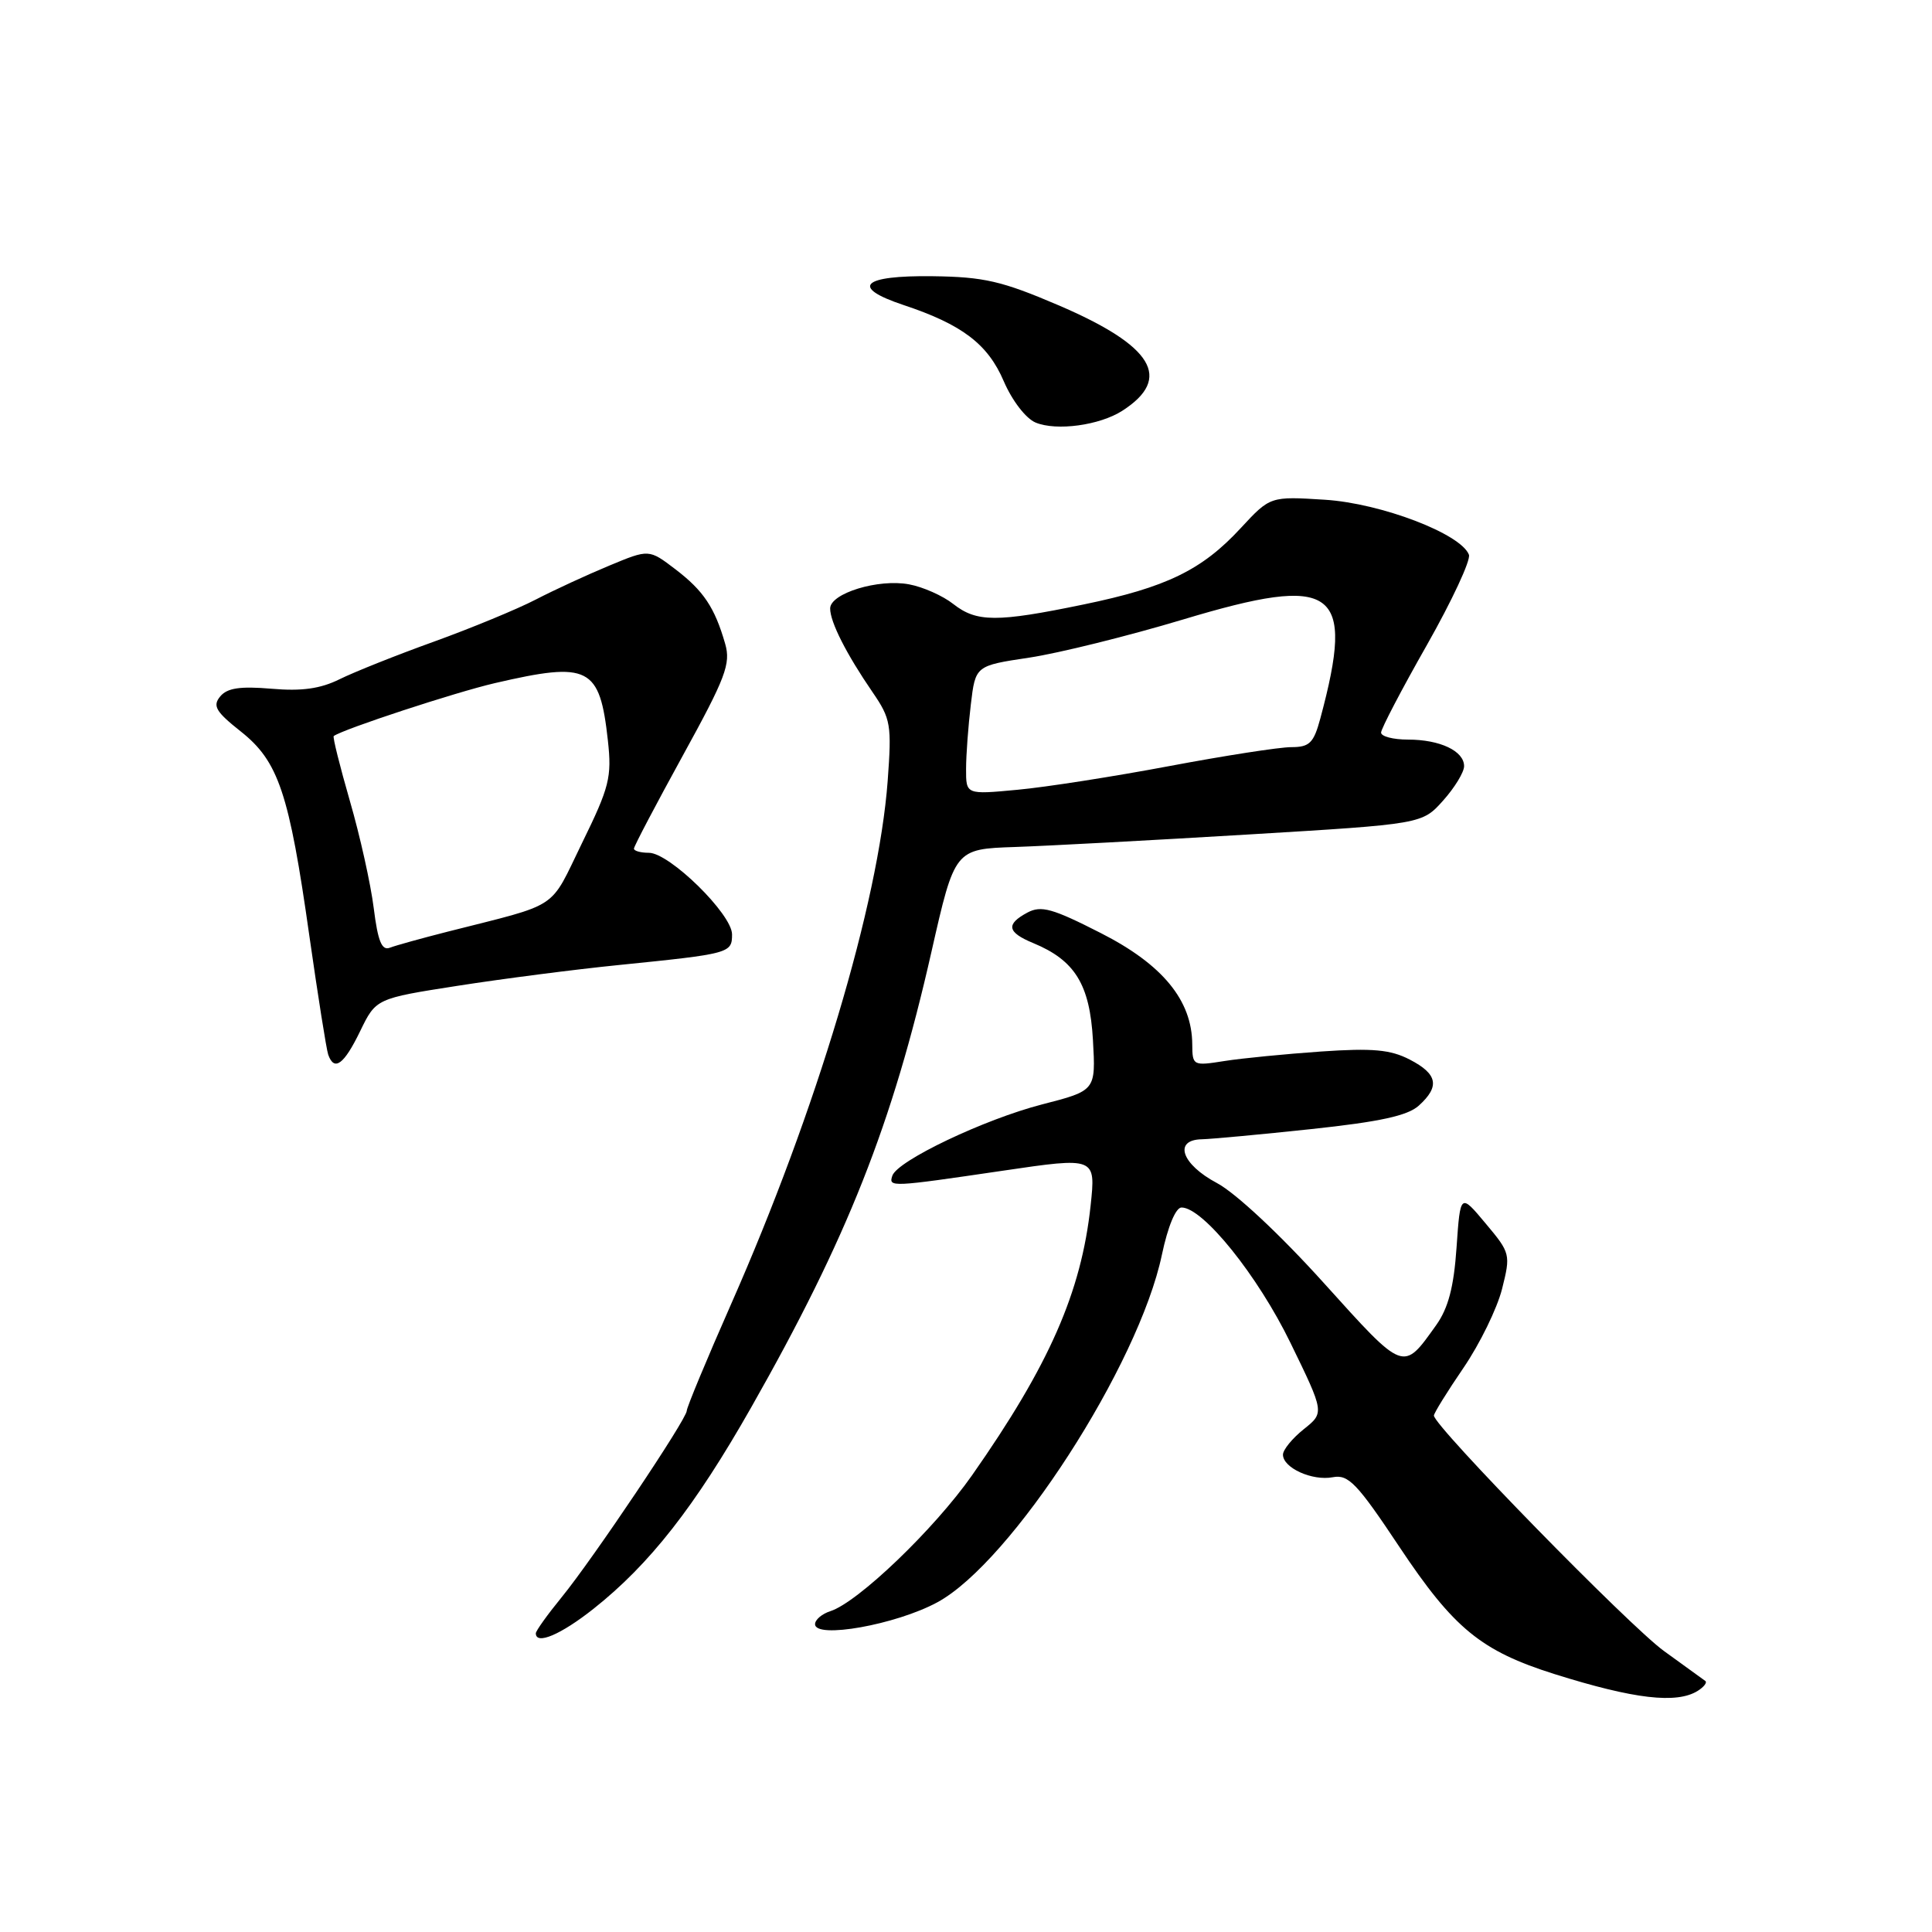 <?xml version="1.0" encoding="UTF-8" standalone="no"?>
<!DOCTYPE svg PUBLIC "-//W3C//DTD SVG 1.1//EN" "http://www.w3.org/Graphics/SVG/1.1/DTD/svg11.dtd" >
<svg xmlns="http://www.w3.org/2000/svg" xmlns:xlink="http://www.w3.org/1999/xlink" version="1.1" viewBox="0 0 256 256">
 <g >
 <path fill="currentColor"
d=" M 224.97 224.04 C 225.78 223.53 226.23 222.94 225.97 222.74 C 225.71 222.54 223.25 220.76 220.50 218.78 C 215.93 215.49 190.00 188.96 190.00 187.57 C 190.00 187.25 191.77 184.39 193.93 181.23 C 196.09 178.06 198.38 173.37 199.03 170.79 C 200.18 166.21 200.14 166.03 196.85 162.11 C 193.50 158.10 193.50 158.10 193.00 165.30 C 192.64 170.55 191.90 173.34 190.30 175.59 C 185.87 181.79 186.14 181.89 175.41 170.00 C 169.64 163.60 163.72 158.07 161.25 156.76 C 156.56 154.27 155.44 151.03 159.25 150.96 C 160.49 150.93 167.01 150.33 173.75 149.61 C 182.84 148.64 186.52 147.84 188.00 146.50 C 190.82 143.95 190.49 142.31 186.80 140.40 C 184.25 139.08 181.90 138.86 175.05 139.33 C 170.35 139.66 164.59 140.22 162.25 140.59 C 158.08 141.25 158.00 141.21 157.98 138.38 C 157.95 132.55 154.05 127.80 145.87 123.64 C 139.46 120.37 137.96 119.95 136.14 120.92 C 133.25 122.47 133.45 123.53 136.90 124.96 C 142.44 127.25 144.40 130.44 144.82 137.80 C 145.20 144.51 145.20 144.51 138.08 146.34 C 130.44 148.31 118.90 153.80 118.24 155.79 C 117.72 157.33 118.03 157.31 132.85 155.13 C 145.20 153.31 145.20 153.31 144.51 159.76 C 143.28 171.22 139.02 180.91 128.79 195.50 C 123.79 202.63 113.67 212.33 110.02 213.49 C 108.91 213.85 108.00 214.62 108.00 215.21 C 108.00 217.19 118.70 215.29 124.19 212.32 C 134.00 207.03 150.90 180.87 153.96 166.25 C 154.75 162.51 155.79 160.00 156.56 160.00 C 159.40 160.00 166.65 169.00 171.00 177.95 C 175.50 187.19 175.50 187.19 172.75 189.38 C 171.24 190.59 170.00 192.10 170.00 192.75 C 170.00 194.50 173.88 196.26 176.60 195.74 C 178.67 195.34 179.82 196.54 185.42 204.96 C 192.63 215.79 196.25 218.76 206.00 221.83 C 216.53 225.14 222.18 225.80 224.97 224.04 Z  M 78.66 213.16 C 86.09 207.27 92.07 199.64 99.53 186.50 C 112.28 164.05 118.24 149.00 123.42 126.13 C 126.51 112.50 126.51 112.50 134.51 112.23 C 138.90 112.08 152.84 111.33 165.47 110.57 C 188.44 109.19 188.44 109.19 191.22 106.08 C 192.75 104.37 194.00 102.32 194.00 101.52 C 194.00 99.51 190.81 98.00 186.57 98.00 C 184.60 98.00 183.00 97.58 183.00 97.07 C 183.00 96.57 185.73 91.34 189.07 85.47 C 192.40 79.59 194.91 74.21 194.64 73.50 C 193.57 70.73 183.03 66.70 175.58 66.22 C 168.31 65.76 168.31 65.76 164.40 69.98 C 159.27 75.54 154.53 77.84 143.56 80.10 C 132.06 82.48 129.41 82.46 126.31 80.03 C 124.93 78.94 122.30 77.77 120.46 77.43 C 116.39 76.66 110.00 78.62 110.00 80.63 C 110.00 82.43 112.16 86.68 115.62 91.72 C 118.04 95.25 118.17 96.03 117.62 103.50 C 116.41 119.70 108.19 147.17 96.87 172.81 C 93.64 180.13 91.00 186.49 91.00 186.93 C 91.00 188.04 78.58 206.55 74.40 211.67 C 72.53 213.96 71.00 216.10 71.00 216.42 C 71.00 218.01 74.32 216.60 78.66 213.16 Z  M 47.71 136.66 C 49.82 132.31 49.82 132.31 60.66 130.62 C 66.62 129.69 76.22 128.45 82.00 127.87 C 96.71 126.38 97.00 126.31 97.00 123.81 C 97.00 121.13 88.71 113.00 85.98 113.00 C 84.89 113.00 84.00 112.75 84.00 112.45 C 84.00 112.14 86.92 106.59 90.48 100.11 C 96.16 89.78 96.85 87.96 96.09 85.31 C 94.71 80.50 93.22 78.27 89.48 75.42 C 85.99 72.76 85.99 72.76 80.75 74.94 C 77.86 76.14 73.47 78.16 71.00 79.44 C 68.53 80.72 62.45 83.23 57.50 85.02 C 52.55 86.80 46.92 89.05 45.00 90.00 C 42.46 91.26 39.98 91.61 35.96 91.26 C 31.82 90.91 30.11 91.16 29.18 92.28 C 28.14 93.53 28.59 94.30 31.90 96.92 C 36.90 100.88 38.31 105.06 40.99 124.00 C 42.13 131.97 43.25 139.06 43.49 139.75 C 44.29 142.00 45.57 141.07 47.71 136.66 Z  M 148.71 54.43 C 155.41 50.12 152.81 45.83 140.26 40.45 C 132.74 37.23 130.38 36.69 123.59 36.60 C 114.20 36.48 112.60 38.04 119.70 40.41 C 127.49 43.00 130.90 45.59 133.01 50.53 C 134.12 53.10 135.93 55.45 137.22 55.99 C 139.99 57.14 145.70 56.36 148.71 54.43 Z  M 128.01 101.89 C 128.01 100.03 128.30 96.18 128.64 93.35 C 129.25 88.21 129.25 88.21 136.38 87.14 C 140.29 86.55 149.46 84.28 156.75 82.09 C 176.95 76.01 179.60 77.92 174.95 95.20 C 174.07 98.46 173.52 99.00 171.10 99.00 C 169.54 99.00 162.27 100.13 154.94 101.51 C 147.61 102.89 138.55 104.31 134.81 104.65 C 128.00 105.29 128.00 105.29 128.01 101.89 Z  M 49.52 120.32 C 49.12 117.13 47.70 110.74 46.36 106.13 C 45.03 101.51 44.06 97.64 44.22 97.53 C 45.51 96.60 60.32 91.74 65.56 90.52 C 78.07 87.62 79.47 88.33 80.55 98.14 C 81.08 102.98 80.76 104.29 77.13 111.69 C 72.72 120.73 74.40 119.62 59.28 123.46 C 55.86 124.33 52.43 125.28 51.65 125.58 C 50.59 125.99 50.07 124.72 49.52 120.32 Z "/>
</g>
</svg>
